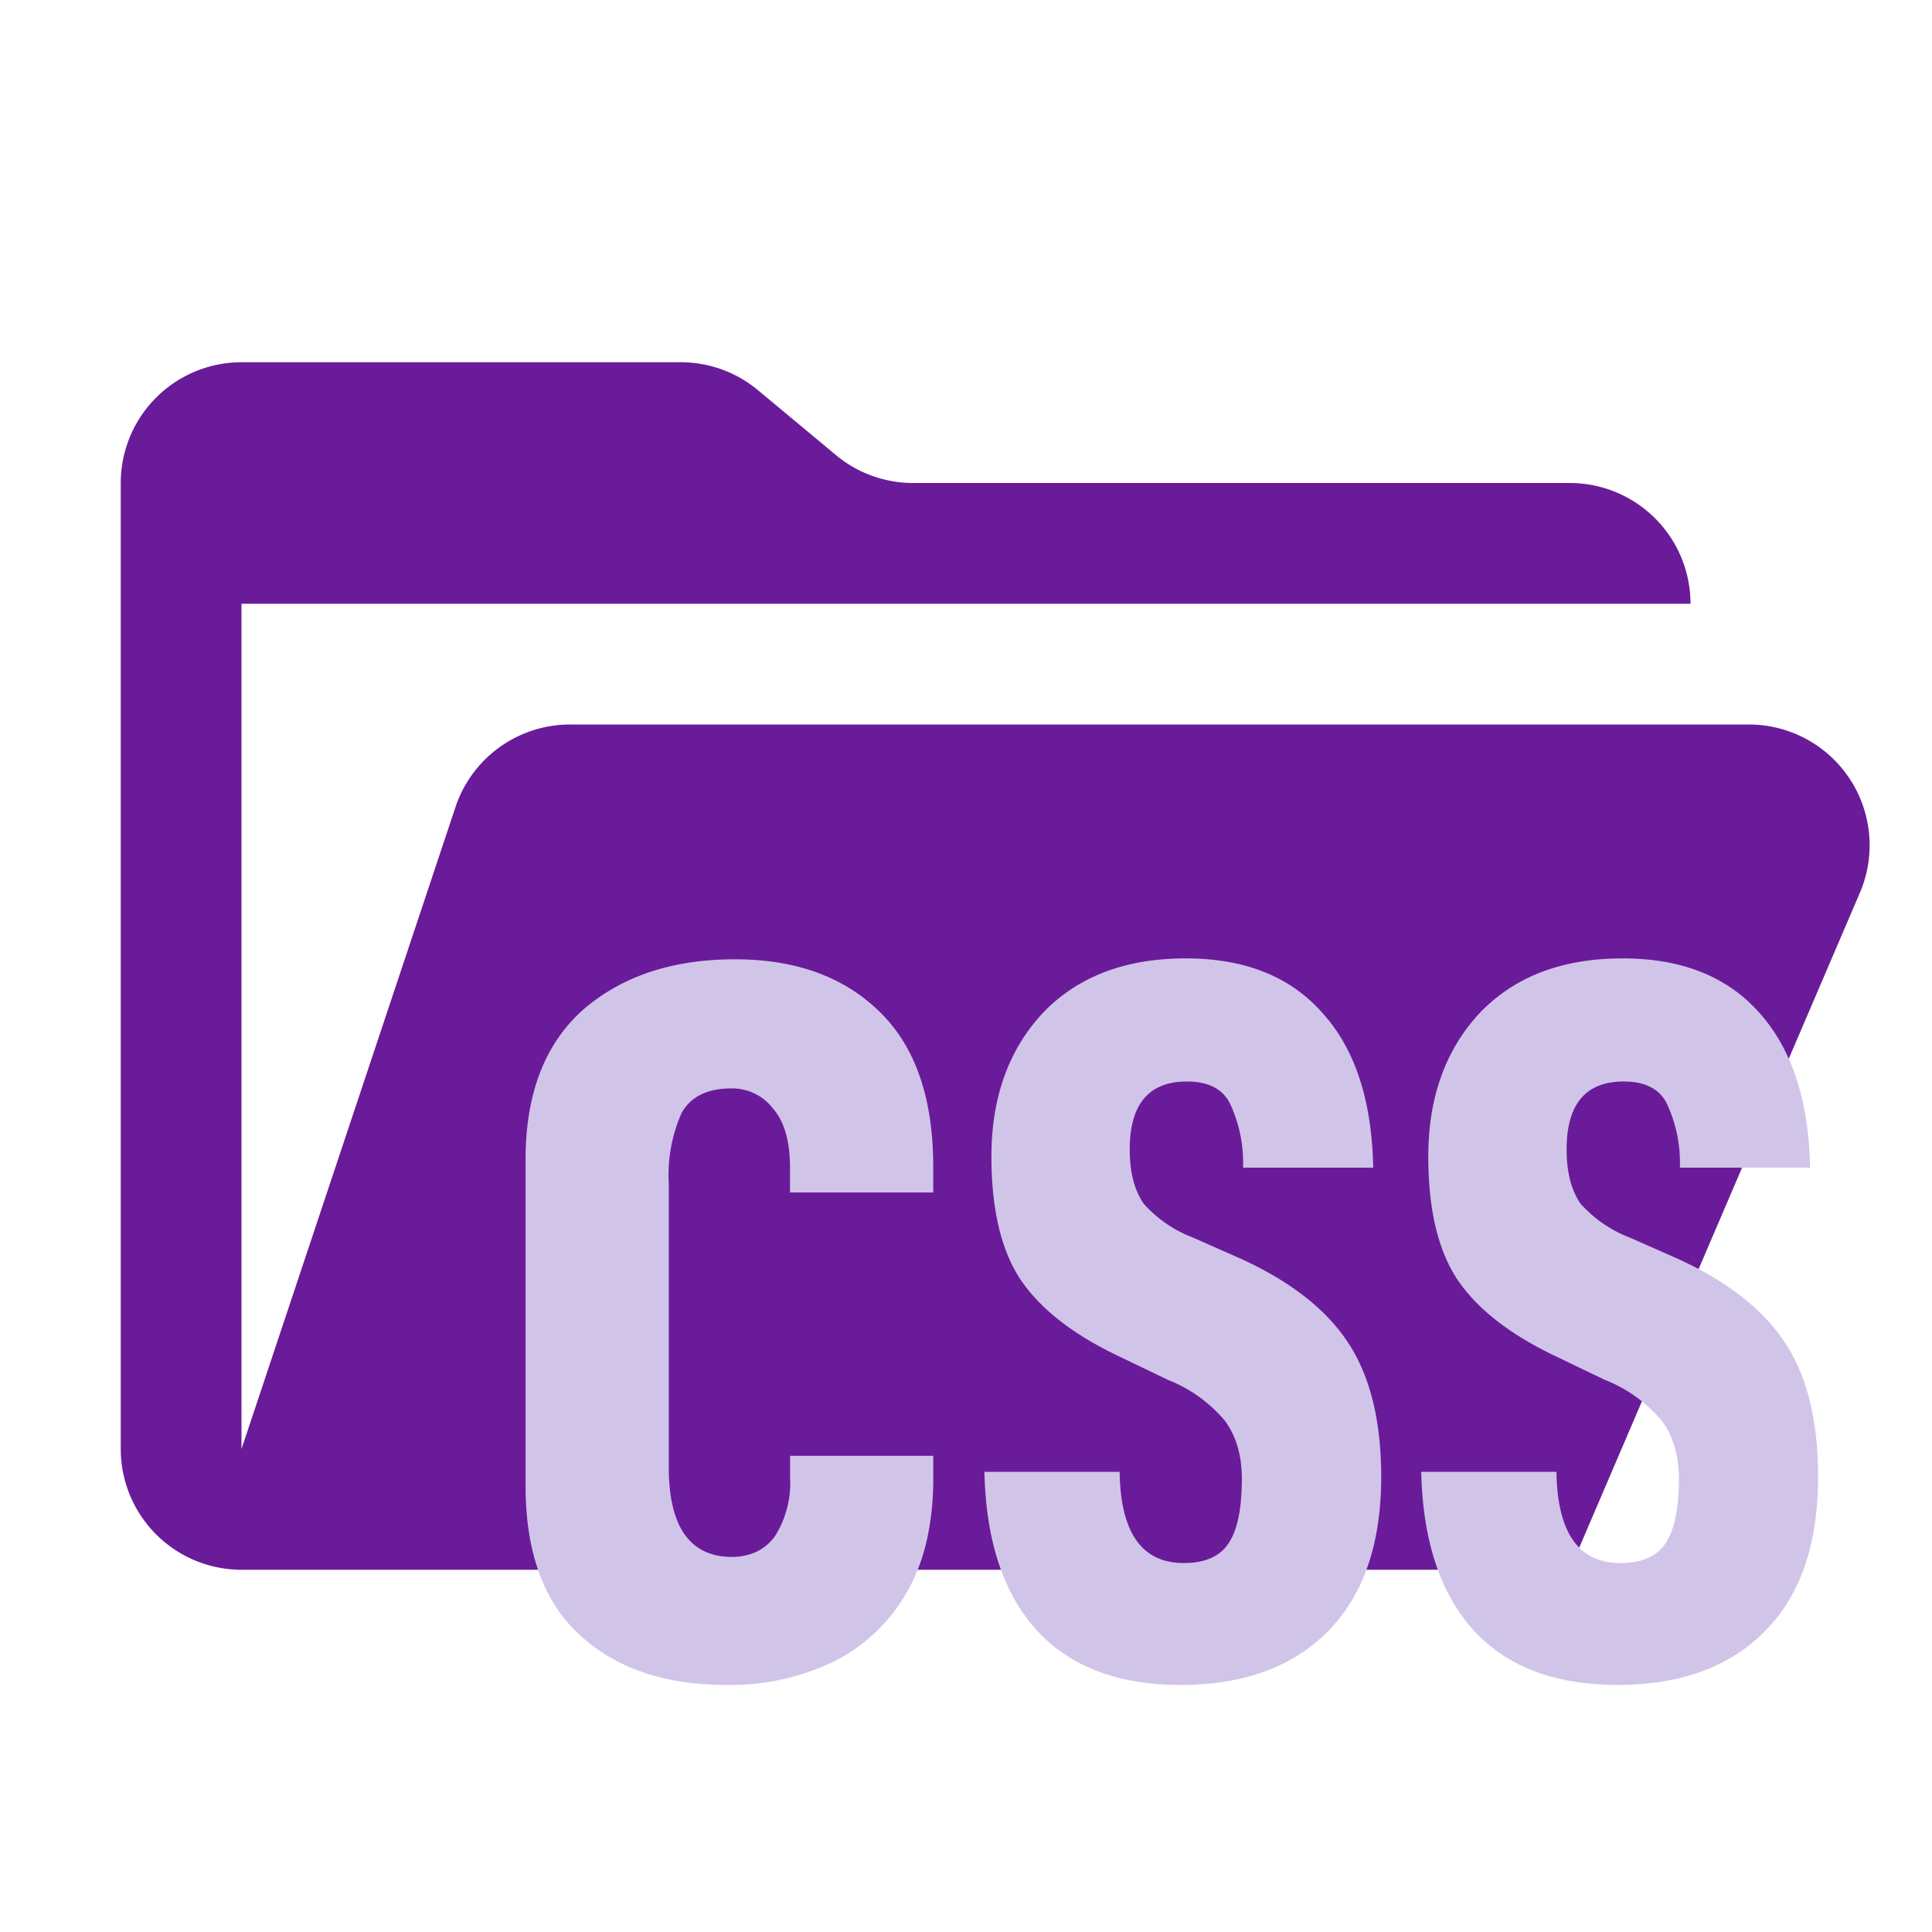 <svg xmlns="http://www.w3.org/2000/svg" viewBox="0 0 32 32"><path fill="#6A1B9A" d="M28.967 12H9.442a2 2 0 0 0-1.898 1.368L4 24V10h24a2 2 0 0 0-2-2H15.124c-.468 0-.921-.164-1.28-.464l-1.288-1.072A1.996 1.996 0 0 0 11.276 6H4a2 2 0 0 0-2 2v16a2 2 0 0 0 2 2h22l4.805-11.212A2 2 0 0 0 28.967 12"/><path fill="#D1C4E9" d="M26.794 27.908c-1.04 0-1.835-.302-2.391-.91-.55-.611-.837-1.482-.863-2.62h2.24c.013 1.007.367 1.511 1.062 1.511.354 0 .605-.112.75-.334.142-.221.216-.576.216-1.061 0-.386-.097-.707-.283-.961a2.363 2.363 0 0 0-.946-.679l-.83-.399c-.74-.354-1.278-.772-1.609-1.26-.322-.486-.483-1.167-.483-2.038 0-.974.283-1.765.846-2.373.579-.608 1.368-.91 2.375-.91.973 0 1.726.299 2.256.894.541.598.824 1.453.847 2.572h-2.157a2.312 2.312 0 0 0-.216-1.061c-.122-.244-.36-.366-.714-.366-.631 0-.946.376-.946 1.125 0 .38.077.675.232.9.223.249.502.441.814.56l.795.351c.821.376 1.413.836 1.777 1.392.367.553.547 1.293.547 2.219 0 1.109-.29 1.961-.879 2.556-.586.593-1.4.892-2.44.892zm-7.235 0c-1.04 0-1.835-.302-2.392-.91-.55-.611-.837-1.482-.862-2.62h2.24c.013 1.007.367 1.511 1.062 1.511.354 0 .605-.112.746-.334.145-.221.216-.576.216-1.061 0-.386-.093-.707-.28-.961a2.363 2.363 0 0 0-.946-.679l-.83-.399c-.74-.354-1.278-.772-1.609-1.26-.322-.486-.483-1.167-.483-2.038 0-.974.283-1.765.846-2.373.579-.608 1.368-.91 2.375-.91.972 0 1.725.299 2.253.894.547.598.827 1.453.85 2.572h-2.156a2.312 2.312 0 0 0-.216-1.061c-.122-.244-.36-.366-.714-.366-.631 0-.947.376-.947 1.125 0 .38.077.675.232.9.223.249.502.441.814.56l.795.351c.821.376 1.413.836 1.777 1.392.364.553.547 1.293.547 2.219 0 1.109-.293 1.961-.879 2.556-.585.593-1.4.892-2.439.892zm-7.535 0c-1.017 0-1.825-.277-2.424-.83-.599-.55-.895-1.376-.895-2.469v-5.402c0-1.087.316-1.91.946-2.476.641-.559 1.481-.842 2.52-.842 1.008 0 1.802.289 2.391.862.596.576.895 1.431.895 2.572v.428h-2.372v-.415c0-.44-.097-.765-.283-.977a.85.85 0 0 0-.695-.331c-.386 0-.66.132-.814.399a2.532 2.532 0 0 0-.216 1.177v4.695c0 .981.345 1.479 1.03 1.489.322 0 .563-.116.731-.347.182-.292.269-.634.248-.978v-.35h2.372v.367c0 .762-.148 1.399-.447 1.907a2.854 2.854 0 0 1-1.226 1.145c-.55.26-1.153.388-1.761.376z"/></svg>